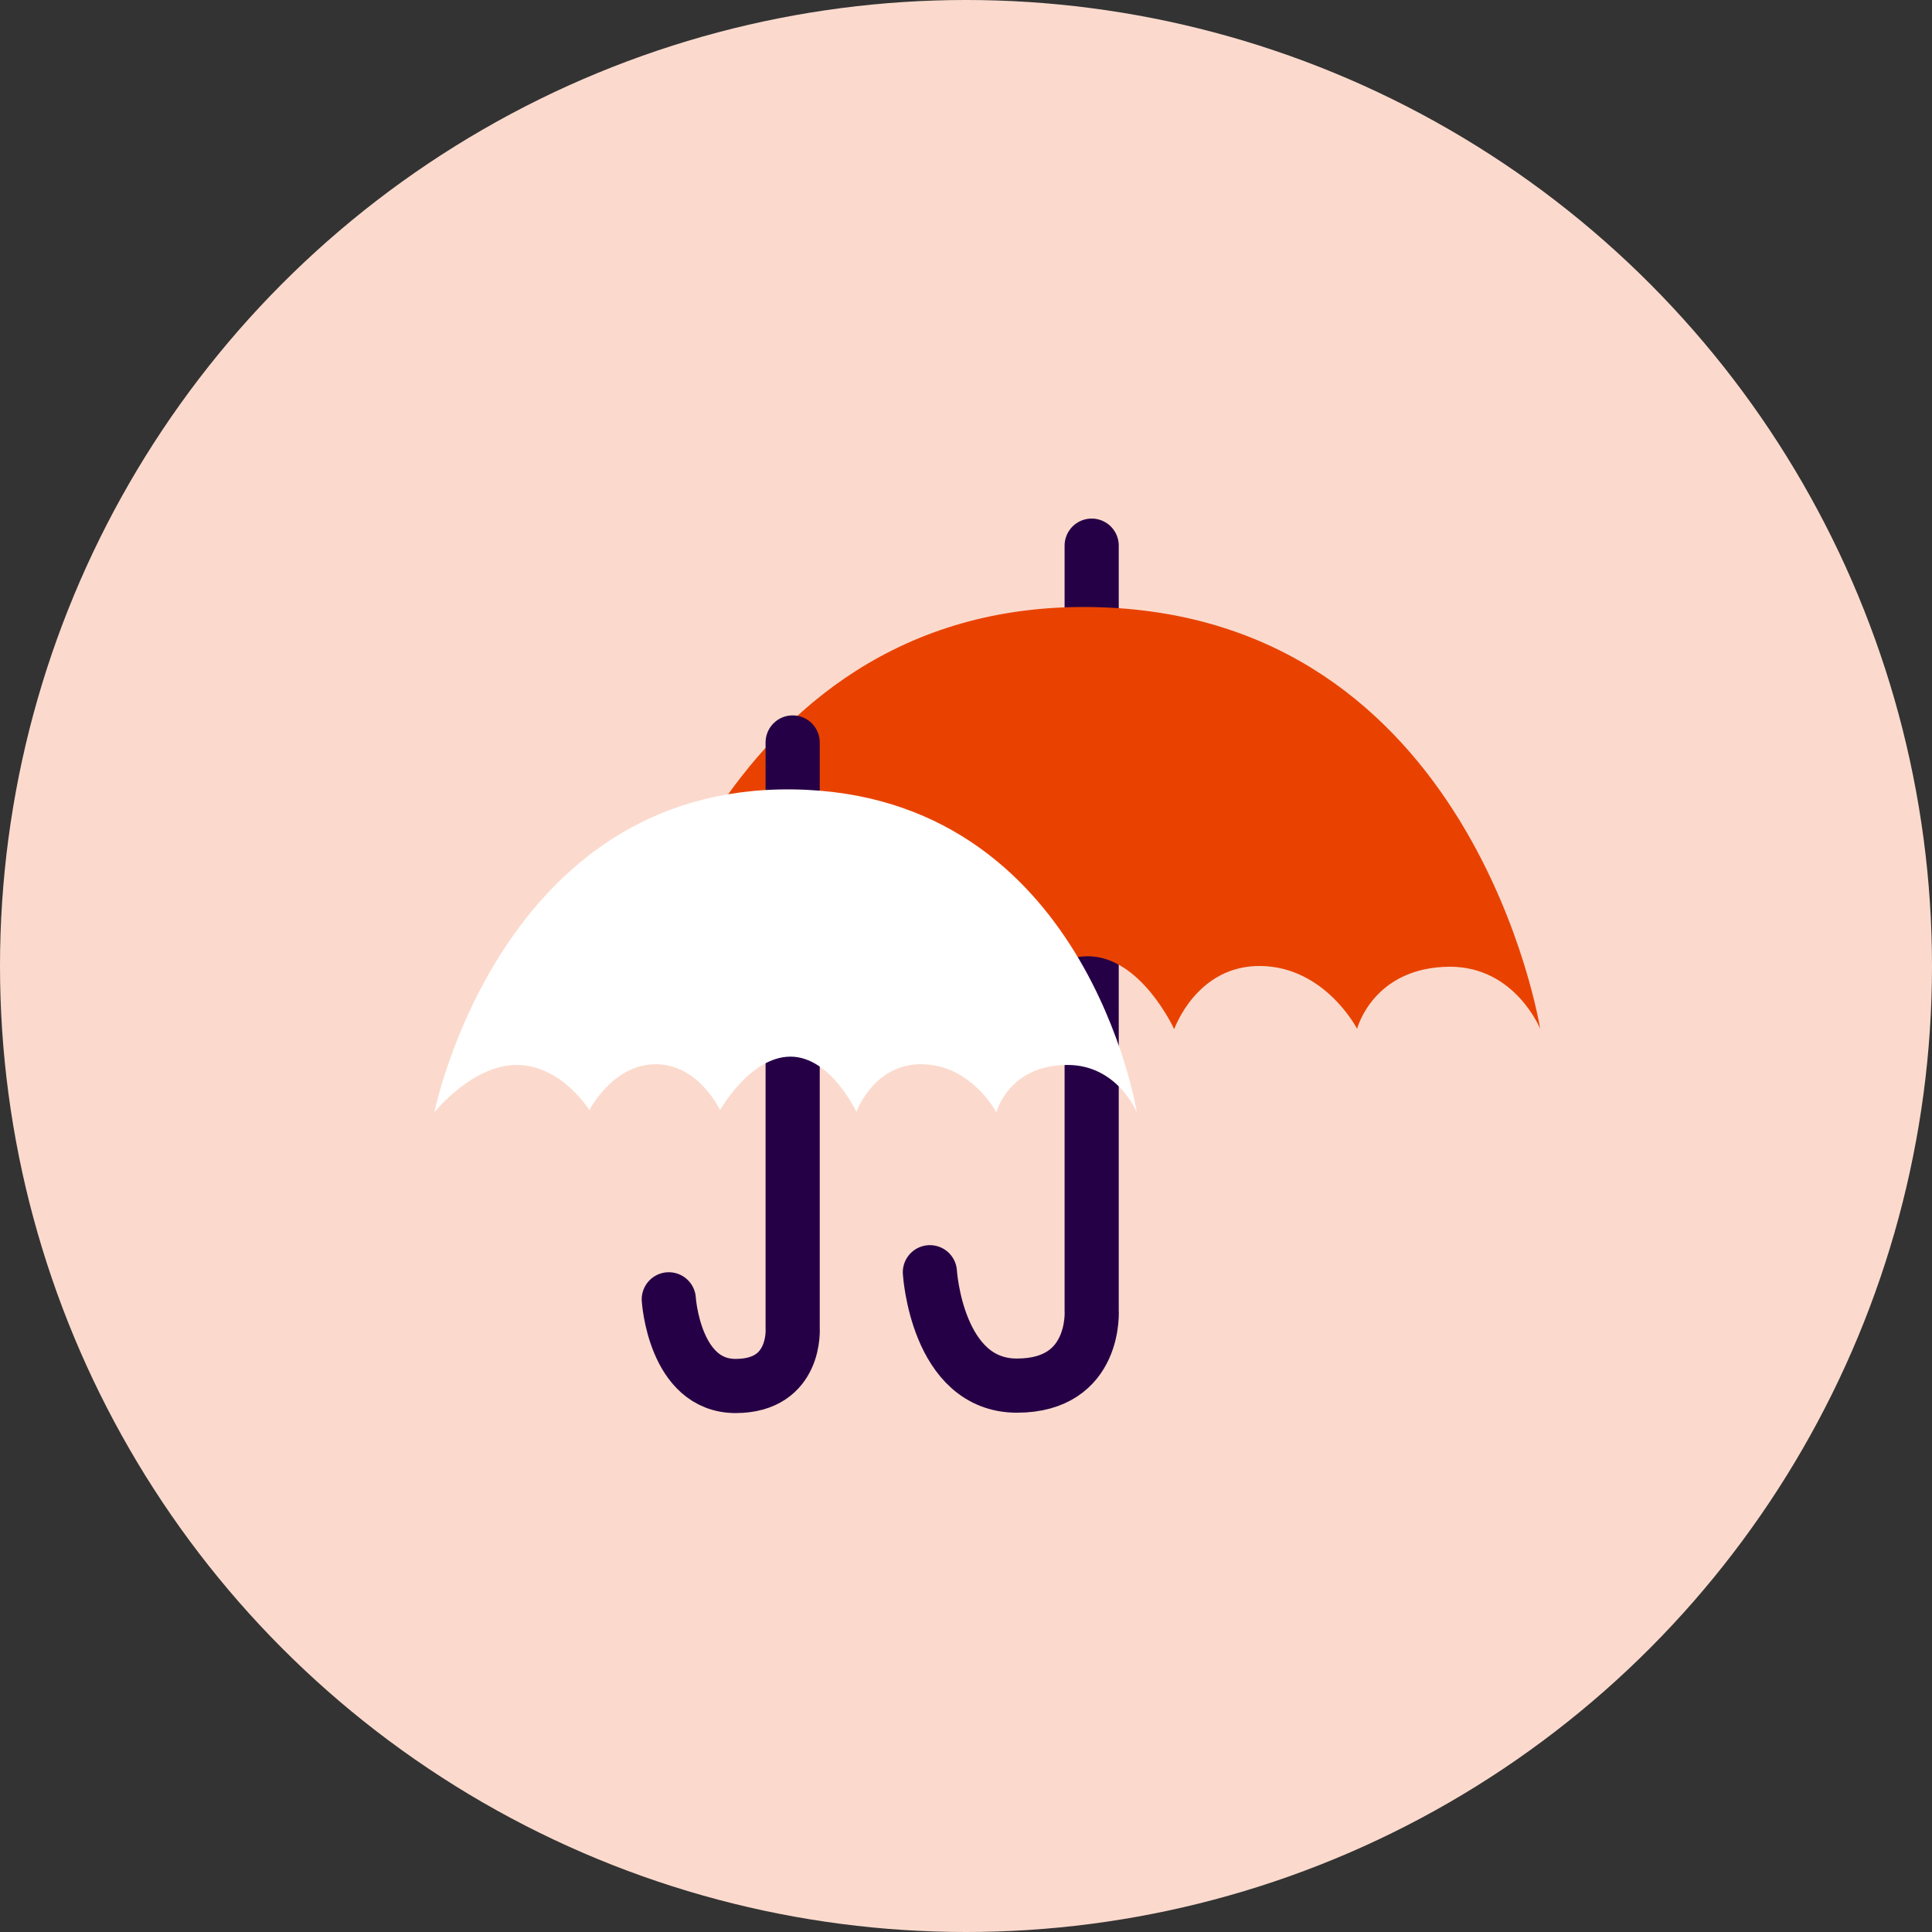 <?xml version="1.0" encoding="UTF-8"?>
<svg id="Layer_2" data-name="Layer 2" xmlns="http://www.w3.org/2000/svg" viewBox="0 0 53.5 53.5">
  <rect x="0" y="0" width="53.5" height="53.5" fill="#333333" stroke="none"/>
  <defs>
    <style>
      .cls-1 {
        fill: none;
        stroke: #260046;
        stroke-linecap: round;
        stroke-miterlimit: 10;
        stroke-width: 1.5px;
      }

      .cls-2 {
        fill: #fff;
      }

      .cls-2, .cls-3, .cls-4 {
        stroke-width: 0px;
      }

      .cls-3 {
        fill: #fbdacd;
      }

      .cls-4 {
        fill: #e94200;
      }
    </style>
  </defs>
  <g id="Layer_1-2" data-name="Layer 1">
    <g>
      <circle class="cls-3" cx="26.75" cy="26.75" r="26.75"/>
      <path class="cls-1" d="M30.23,15.11v21.16s.15,2.1-2.07,2.1-2.41-3.14-2.41-3.14"/>
      <path class="cls-4" d="M32.52,28.49s.62-1.77,2.4-1.74,2.66,1.74,2.66,1.74c0,0,.44-1.71,2.57-1.72,1.81,0,2.5,1.72,2.5,1.72,0,0-1.82-11.52-12.43-11.68s-12.97,11.68-12.97,11.68c0,0,1.36-1.71,2.98-1.71s2.62,1.63,2.62,1.63c0,0,.85-1.66,2.4-1.66s2.32,1.66,2.32,1.66c0,0,1.08-1.93,2.55-1.93s2.39,2.01,2.39,2.01Z"/>
      <path class="cls-1" d="M21.95,20.56v16.21s.12,1.61-1.58,1.61-1.85-2.4-1.85-2.4"/>
      <path class="cls-2" d="M23.71,30.8s.48-1.36,1.84-1.33,2.04,1.33,2.04,1.33c0,0,.34-1.31,1.97-1.31,1.39,0,1.92,1.31,1.92,1.31,0,0-1.4-8.83-9.52-8.94s-9.93,8.94-9.93,8.94c0,0,1.04-1.31,2.28-1.31s2.01,1.25,2.01,1.25c0,0,.65-1.27,1.84-1.27s1.78,1.27,1.78,1.27c0,0,.83-1.48,1.95-1.48s1.83,1.54,1.83,1.54Z"/>
    </g>
  </g>
</svg>